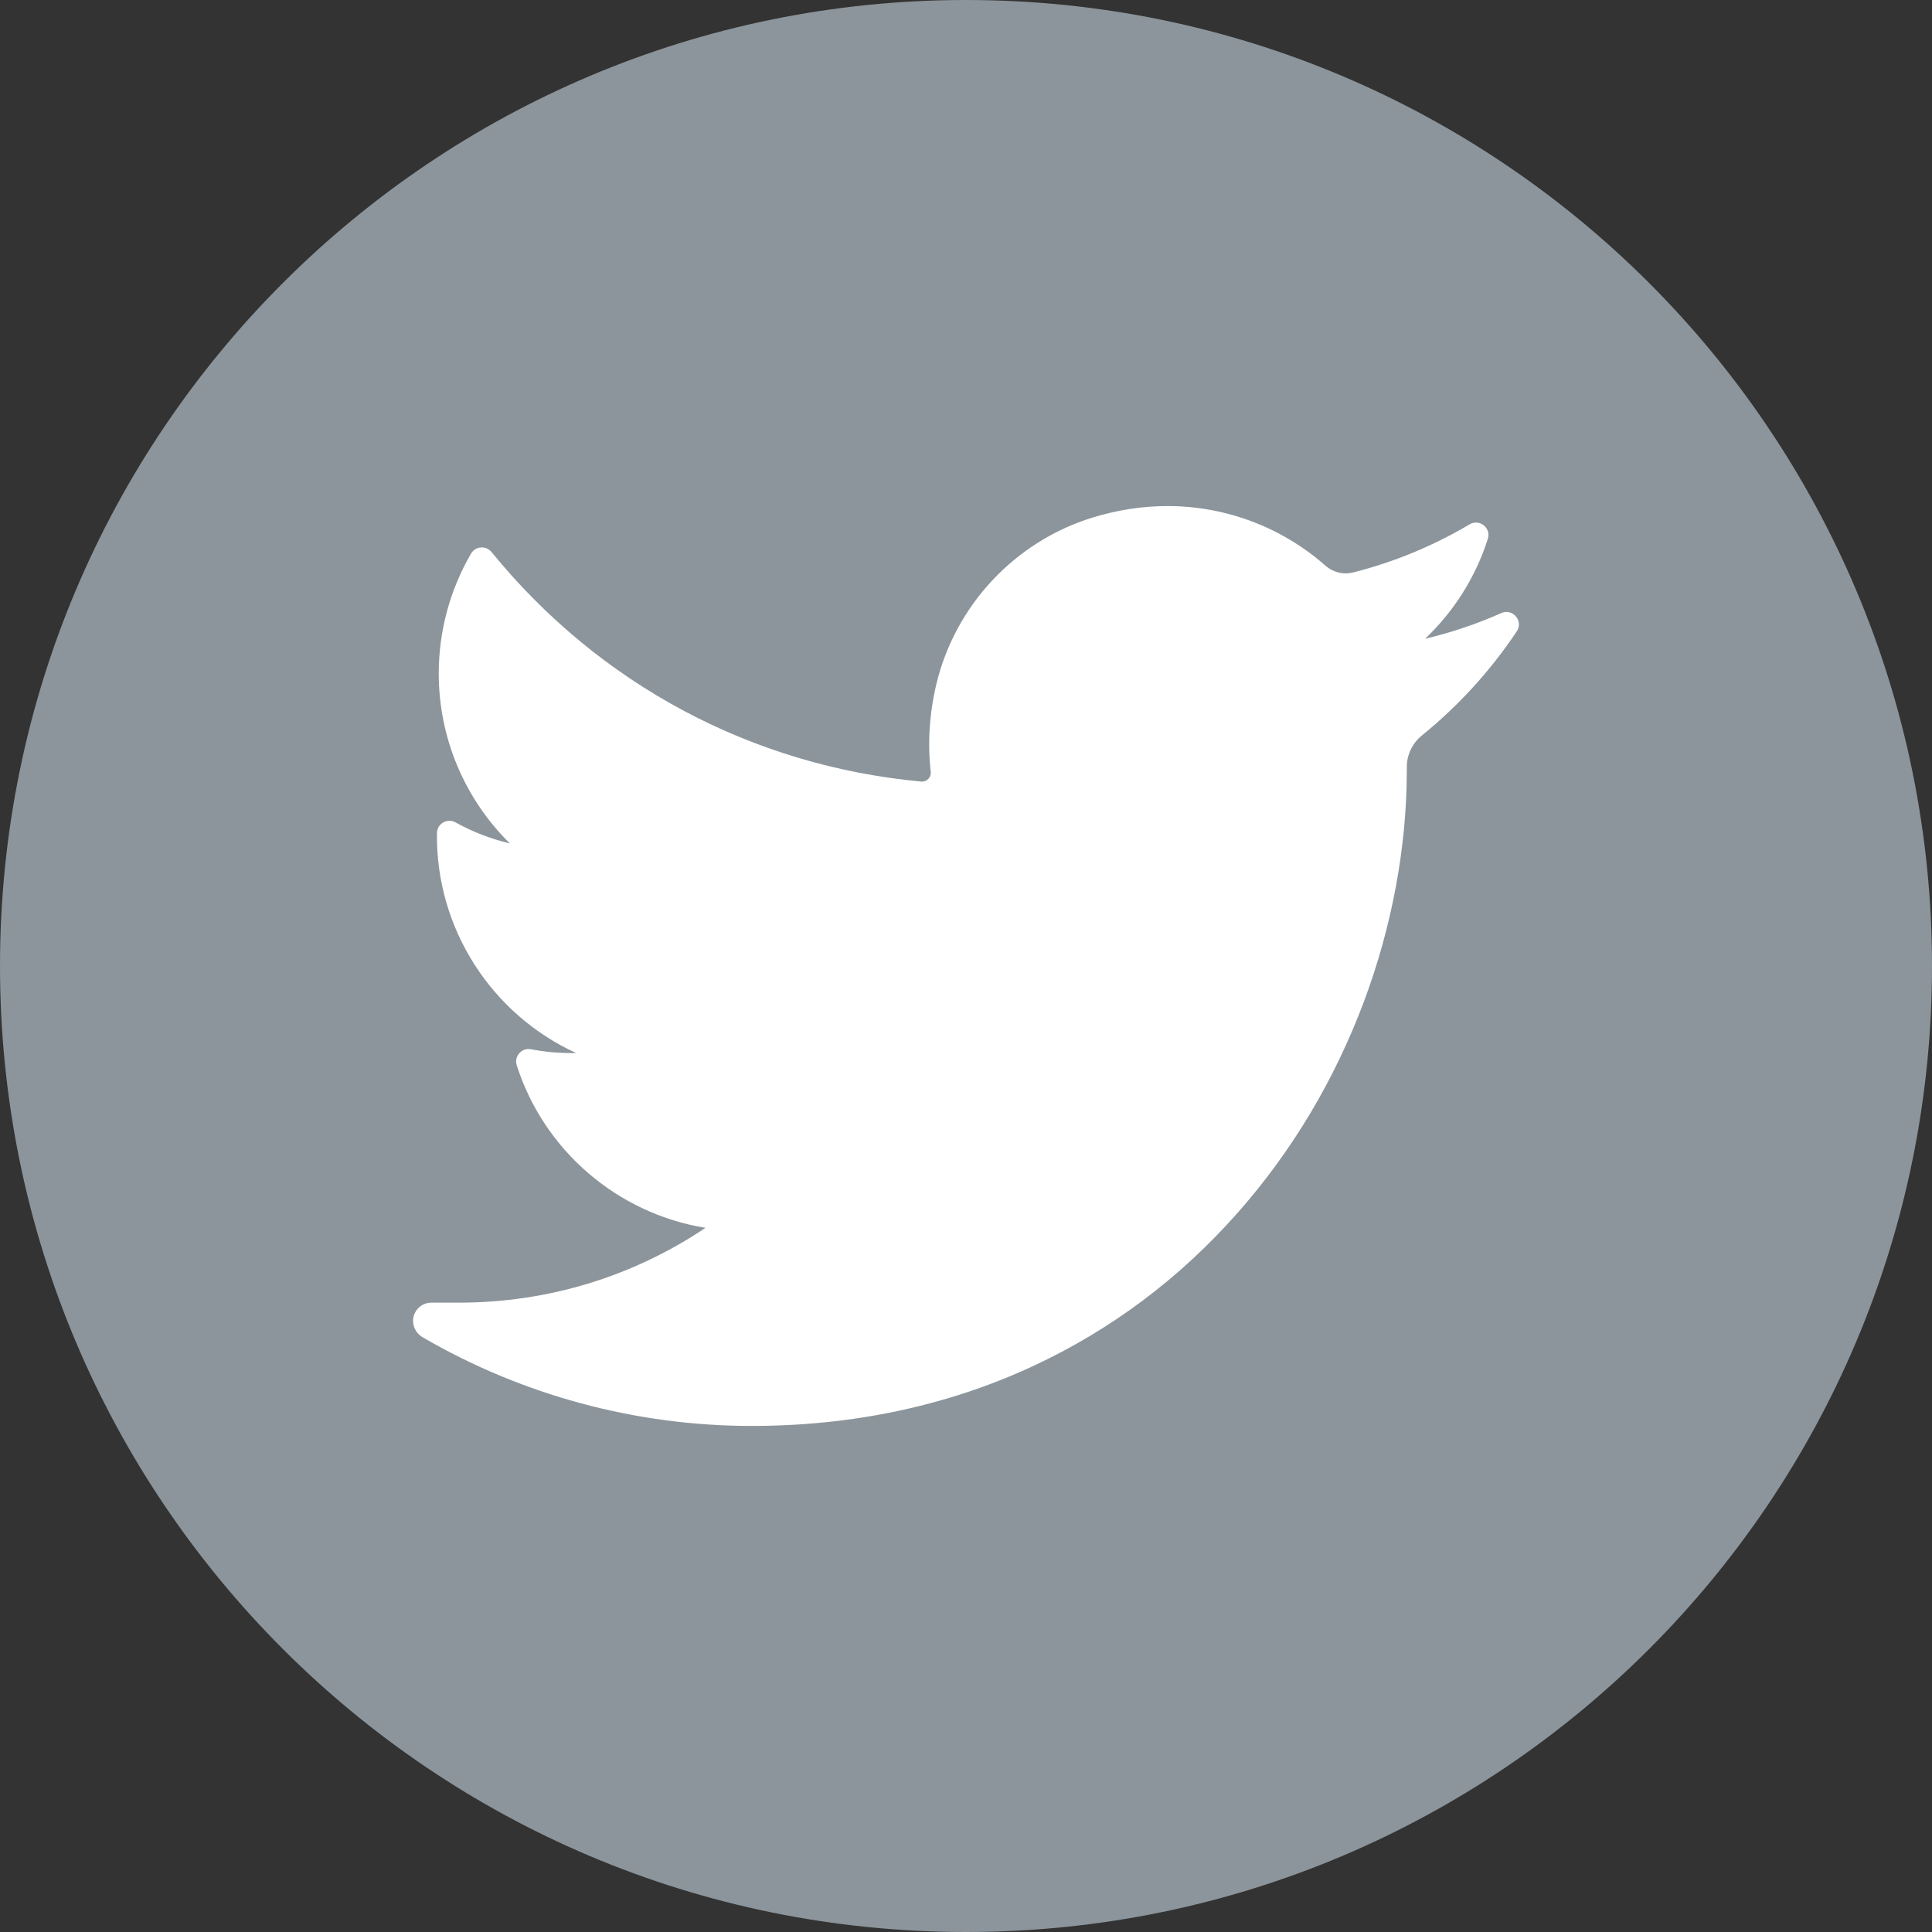 <svg width="32" height="32" viewBox="0 0 32 32" fill="none" xmlns="http://www.w3.org/2000/svg">
<rect x="0" y="0" width="32" height="32" fill="#333333" stroke="none"/>
<path d="M16 32C24.837 32 32 24.837 32 16C32 7.163 24.837 0 16 0C7.163 0 0 7.163 0 16C0 24.837 7.163 32 16 32Z" fill="#8C959B"/>
<path d="M24.867 10.154C24.46 10.335 24.038 10.477 23.604 10.58C24.082 10.127 24.441 9.559 24.643 8.925C24.701 8.744 24.505 8.588 24.341 8.685C23.738 9.042 23.089 9.311 22.411 9.482C22.371 9.492 22.331 9.497 22.29 9.497C22.166 9.497 22.047 9.451 21.952 9.368C21.23 8.732 20.302 8.382 19.339 8.382C18.922 8.382 18.501 8.447 18.088 8.575C16.808 8.972 15.82 10.029 15.509 11.332C15.393 11.82 15.362 12.31 15.416 12.786C15.422 12.841 15.396 12.879 15.38 12.896C15.352 12.928 15.313 12.946 15.271 12.946C15.267 12.946 15.262 12.946 15.257 12.945C12.454 12.685 9.927 11.335 8.141 9.143C8.05 9.031 7.875 9.045 7.802 9.169C7.452 9.77 7.267 10.456 7.267 11.155C7.267 12.225 7.698 13.234 8.445 13.97C8.131 13.895 7.826 13.778 7.544 13.621C7.407 13.545 7.239 13.643 7.237 13.799C7.218 15.389 8.149 16.804 9.544 17.442C9.516 17.442 9.487 17.442 9.459 17.442C9.238 17.442 9.014 17.421 8.794 17.379C8.64 17.35 8.511 17.496 8.559 17.645C9.011 19.058 10.228 20.1 11.685 20.337C10.476 21.148 9.068 21.576 7.603 21.576L7.147 21.576C7.006 21.576 6.887 21.668 6.851 21.804C6.816 21.938 6.881 22.08 7.001 22.15C8.652 23.11 10.535 23.618 12.447 23.618C14.121 23.618 15.687 23.286 17.101 22.631C18.398 22.03 19.544 21.172 20.507 20.079C21.404 19.061 22.105 17.886 22.592 16.587C23.055 15.348 23.301 14.026 23.301 12.764V12.704C23.301 12.502 23.392 12.311 23.552 12.181C24.159 11.688 24.687 11.109 25.122 10.458C25.237 10.286 25.056 10.071 24.867 10.154Z" fill="white"/>
</svg>
